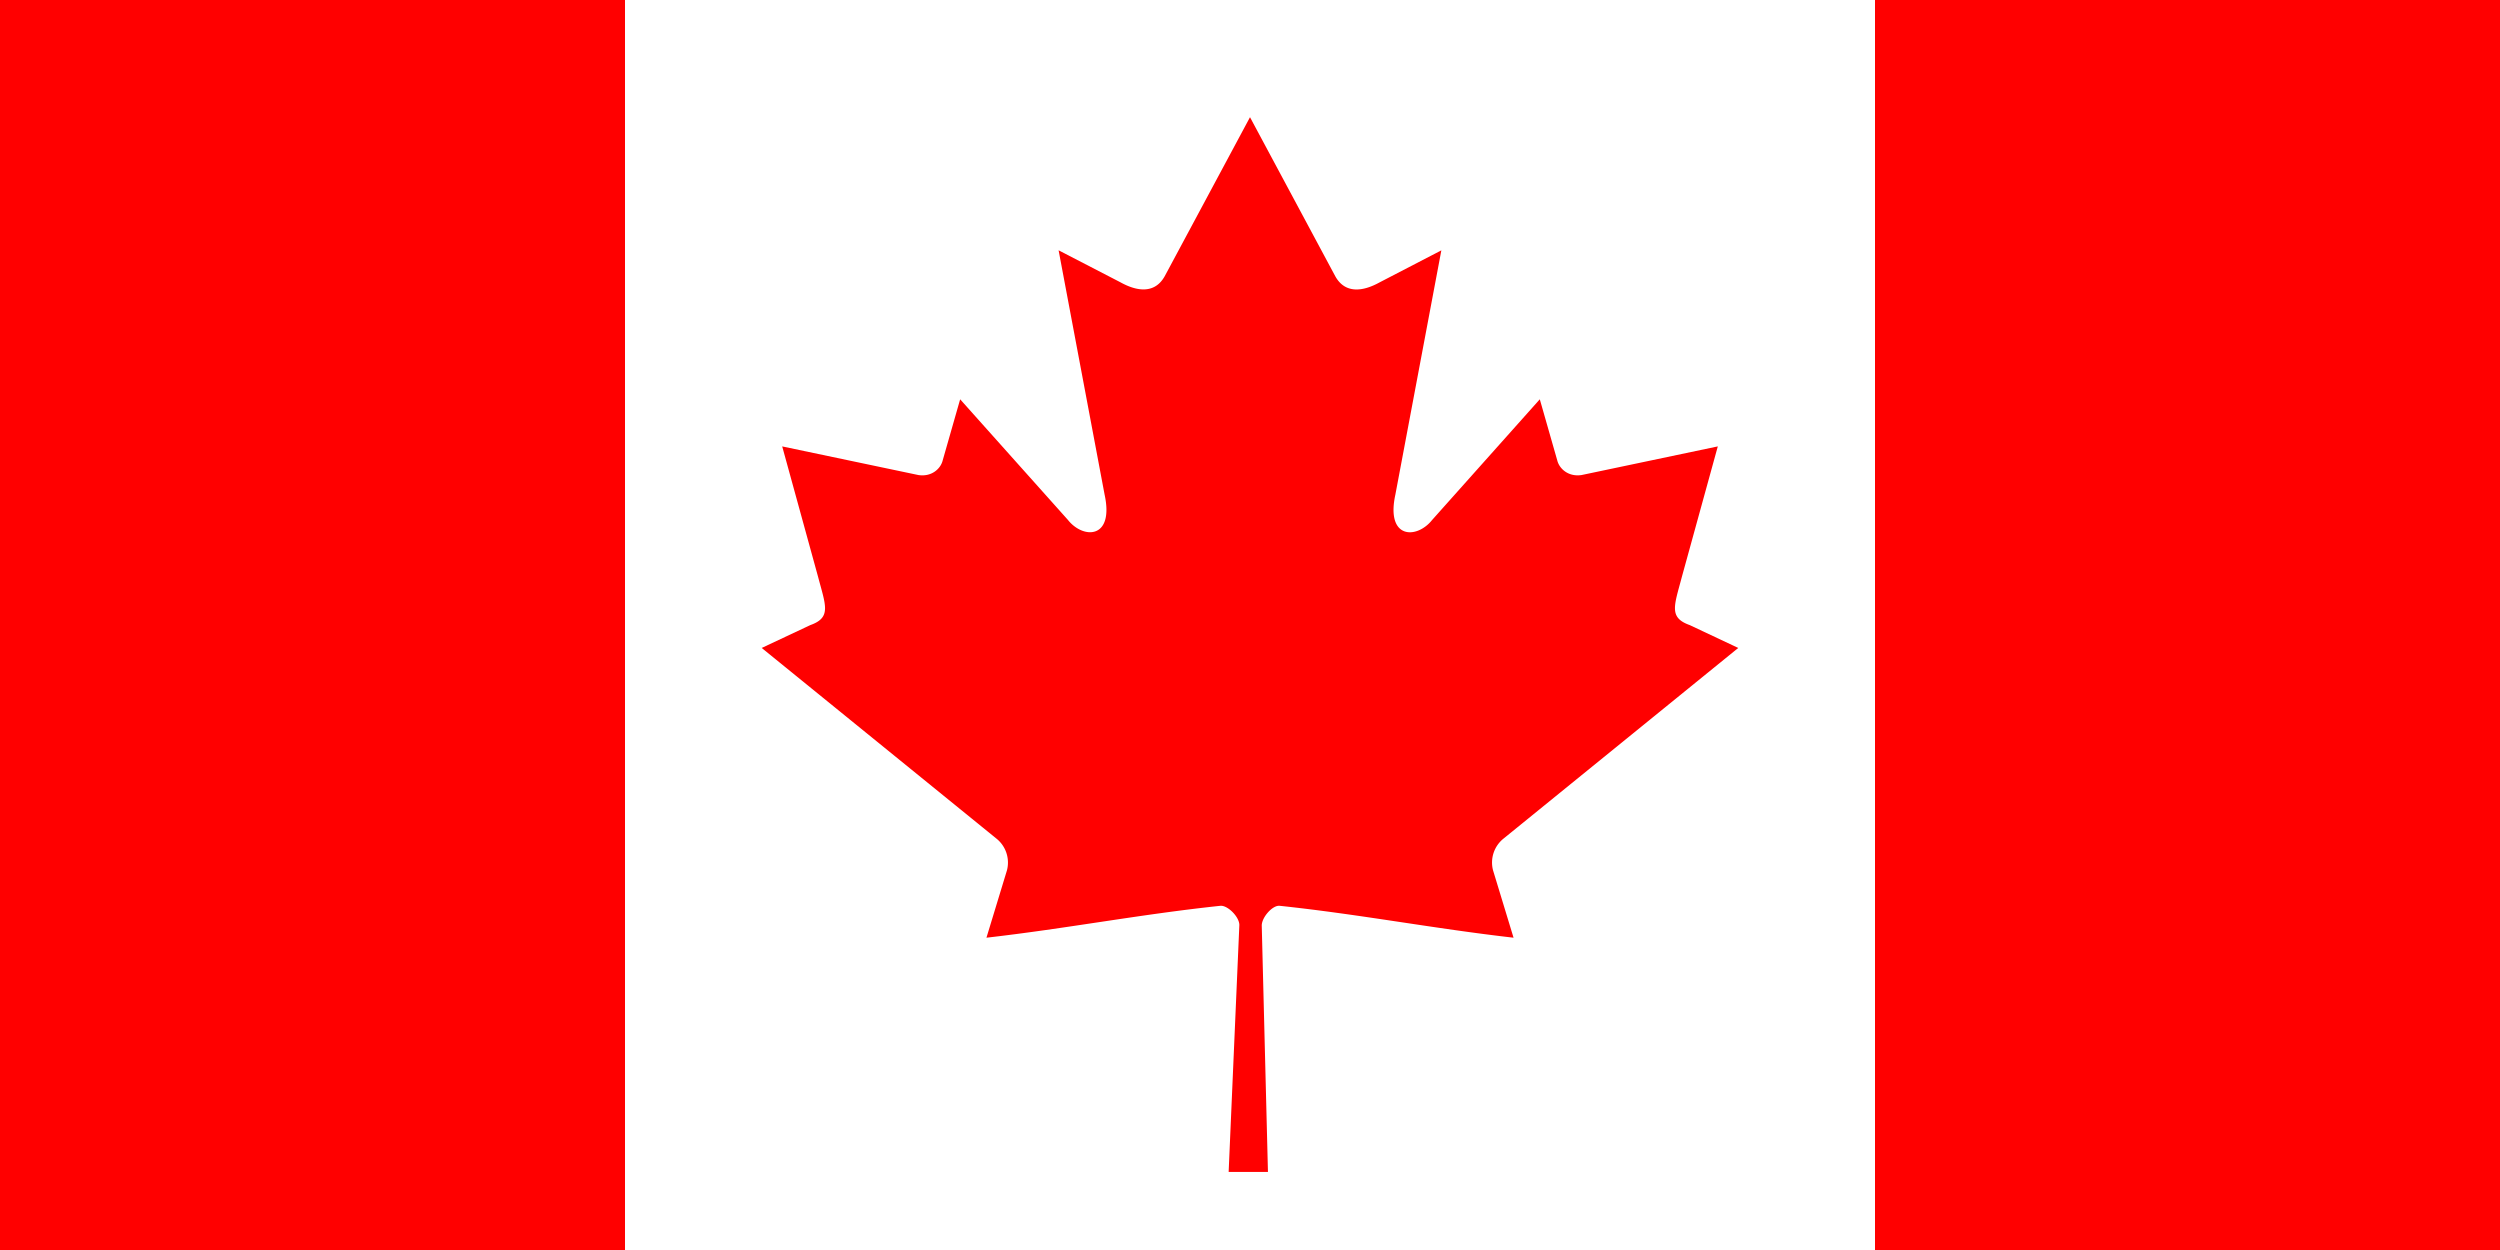 <svg xmlns="http://www.w3.org/2000/svg" id="vector" width="32" height="16" viewBox="0 0 500 250"><path id="path_0" fill="red" d="M0 0h500v250H0z"/><path id="path_1" fill="#FFF" d="M125 0h250v250H125z"/><path id="path_2" fill="red" d="M250 23.44l-17.06 31.81c-1.94 3.46-5.4 3.13-8.87 1.2l-12.35-6.39 9.2 48.86c1.94 8.93-4.27 8.93-7.33 5.07l-21.56-24.13-3.5 12.25c-0.4 1.61-2.17 3.3-4.84 2.9l-27.25-5.73 7.16 26.03c1.53 5.79 2.73 8.19-1.54 9.71l-9.72 4.57 46.91 38.1a6.14 6.14 0 0 1 2.14 6.38l-4.1 13.47c16.15-1.85 30.62-4.66 46.78-6.38 1.43-0.15 3.81 2.2 3.8 3.85l-2.14 49.37h7.86l-1.24-49.26c-0.01-1.65 2.16-4.12 3.59-3.96 16.16 1.72 30.63 4.53 46.77 6.38l-4.1-13.47a6.14 6.14 0 0 1 2.13-6.38l46.91-38.1-9.7-4.57c-4.28-1.52-3.08-3.92-1.56-9.71l7.17-26.03-27.25 5.73c-2.67 0.4-4.44-1.29-4.85-2.9l-3.5-12.25L286.42 104c-3.07 3.86-9.28 3.86-7.35-5.06l9.2-48.87-12.34 6.4c-3.47 1.92-6.94 2.25-8.87-1.21"/></svg>